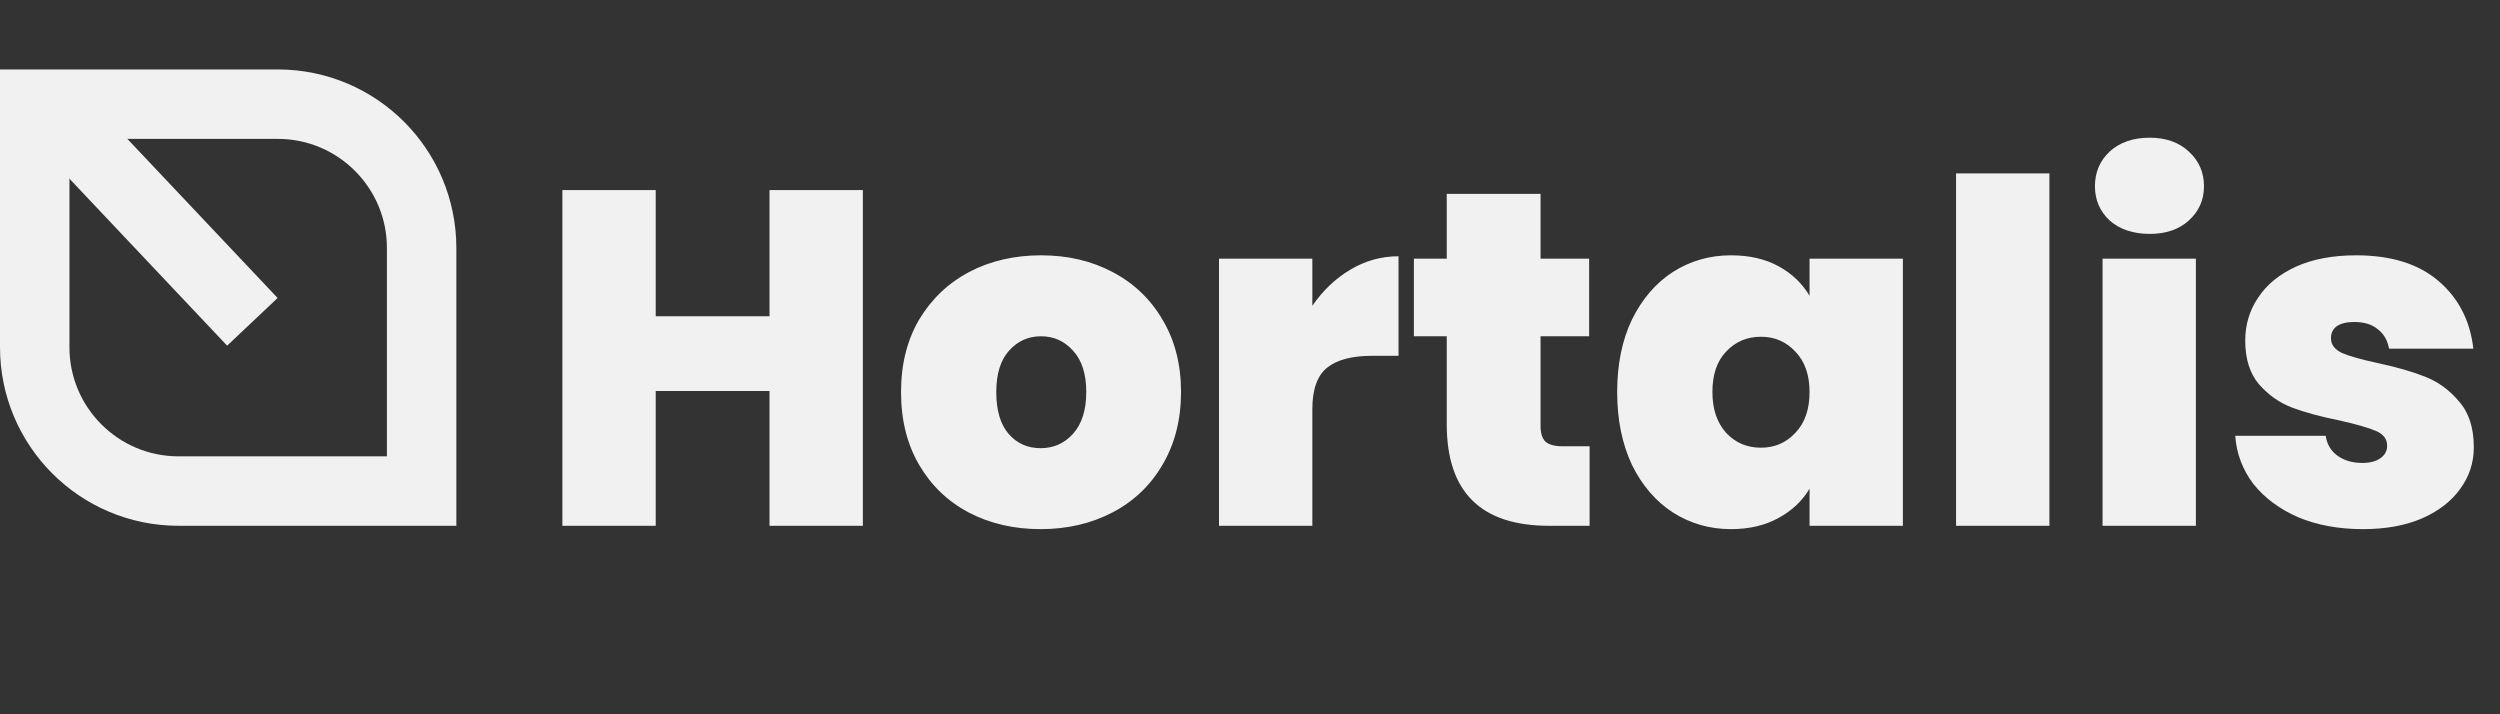 <svg width="252" height="72" viewBox="0 0 252 72" fill="none" xmlns="http://www.w3.org/2000/svg">
<rect x="0" y="0" width="252" height="72" fill="#333333" stroke="none"/>
<path d="M28 10.5C36.008 10.5 42.5 16.992 42.5 25V49.5H18C9.992 49.5 3.5 43.008 3.5 35V10.5H28Z" stroke="#F1F1F1" stroke-width="7"/>
<line x1="5.225" y1="11.037" x2="25.439" y2="32.44" stroke="#F1F1F1" stroke-width="7"/>
<path d="M86.976 19.16V53H77.568V39.416H66.096V53H56.688V19.16H66.096V31.88H77.568V19.16H86.976ZM104.888 53.336C102.2 53.336 99.784 52.776 97.64 51.656C95.528 50.536 93.864 48.936 92.648 46.856C91.432 44.776 90.824 42.328 90.824 39.512C90.824 36.728 91.432 34.296 92.648 32.216C93.896 30.136 95.576 28.536 97.688 27.416C99.832 26.296 102.248 25.736 104.936 25.736C107.624 25.736 110.024 26.296 112.136 27.416C114.28 28.536 115.96 30.136 117.176 32.216C118.424 34.296 119.048 36.728 119.048 39.512C119.048 42.296 118.424 44.744 117.176 46.856C115.96 48.936 114.28 50.536 112.136 51.656C109.992 52.776 107.576 53.336 104.888 53.336ZM104.888 45.176C106.2 45.176 107.288 44.696 108.152 43.736C109.048 42.744 109.496 41.336 109.496 39.512C109.496 37.688 109.048 36.296 108.152 35.336C107.288 34.376 106.216 33.896 104.936 33.896C103.656 33.896 102.584 34.376 101.72 35.336C100.856 36.296 100.424 37.688 100.424 39.512C100.424 41.368 100.84 42.776 101.672 43.736C102.504 44.696 103.576 45.176 104.888 45.176ZM132.284 30.824C133.34 29.288 134.62 28.072 136.124 27.176C137.628 26.28 139.244 25.832 140.972 25.832V35.864H138.332C136.284 35.864 134.764 36.264 133.772 37.064C132.78 37.864 132.284 39.256 132.284 41.24V53H122.876V26.072H132.284V30.824ZM160.232 44.984V53H156.152C149.272 53 145.832 49.592 145.832 42.776V33.896H142.52V26.072H145.832V19.544H155.288V26.072H160.184V33.896H155.288V42.92C155.288 43.656 155.448 44.184 155.768 44.504C156.12 44.824 156.696 44.984 157.496 44.984H160.232ZM163.011 39.512C163.011 36.728 163.507 34.296 164.499 32.216C165.523 30.136 166.899 28.536 168.627 27.416C170.387 26.296 172.339 25.736 174.483 25.736C176.339 25.736 177.939 26.104 179.283 26.84C180.627 27.576 181.667 28.568 182.403 29.816V26.072H191.811V53H182.403V49.256C181.667 50.504 180.611 51.496 179.235 52.232C177.891 52.968 176.307 53.336 174.483 53.336C172.339 53.336 170.387 52.776 168.627 51.656C166.899 50.536 165.523 48.936 164.499 46.856C163.507 44.744 163.011 42.296 163.011 39.512ZM182.403 39.512C182.403 37.784 181.923 36.424 180.963 35.432C180.035 34.44 178.883 33.944 177.507 33.944C176.099 33.944 174.931 34.44 174.003 35.432C173.075 36.392 172.611 37.752 172.611 39.512C172.611 41.24 173.075 42.616 174.003 43.64C174.931 44.632 176.099 45.128 177.507 45.128C178.883 45.128 180.035 44.632 180.963 43.64C181.923 42.648 182.403 41.272 182.403 39.512ZM206.58 17.48V53H197.172V17.48H206.58ZM216.69 23.576C215.026 23.576 213.682 23.128 212.658 22.232C211.666 21.304 211.17 20.152 211.17 18.776C211.17 17.368 211.666 16.2 212.658 15.272C213.682 14.344 215.026 13.88 216.69 13.88C218.322 13.88 219.634 14.344 220.626 15.272C221.65 16.2 222.162 17.368 222.162 18.776C222.162 20.152 221.65 21.304 220.626 22.232C219.634 23.128 218.322 23.576 216.69 23.576ZM221.346 26.072V53H211.938V26.072H221.346ZM238.176 53.336C235.744 53.336 233.568 52.936 231.648 52.136C229.76 51.304 228.256 50.184 227.136 48.776C226.048 47.336 225.44 45.72 225.312 43.928H234.432C234.56 44.792 234.96 45.464 235.632 45.944C236.304 46.424 237.136 46.664 238.128 46.664C238.896 46.664 239.504 46.504 239.952 46.184C240.4 45.864 240.624 45.448 240.624 44.936C240.624 44.264 240.256 43.768 239.52 43.448C238.784 43.128 237.568 42.776 235.872 42.392C233.952 42.008 232.352 41.576 231.072 41.096C229.792 40.616 228.672 39.832 227.712 38.744C226.784 37.656 226.32 36.184 226.32 34.328C226.32 32.728 226.752 31.288 227.616 30.008C228.48 28.696 229.744 27.656 231.408 26.888C233.104 26.12 235.136 25.736 237.504 25.736C241.024 25.736 243.792 26.6 245.808 28.328C247.824 30.056 248.992 32.328 249.312 35.144H240.816C240.656 34.28 240.272 33.624 239.664 33.176C239.088 32.696 238.304 32.456 237.312 32.456C236.544 32.456 235.952 32.6 235.536 32.888C235.152 33.176 234.96 33.576 234.96 34.088C234.96 34.728 235.328 35.224 236.064 35.576C236.8 35.896 237.984 36.232 239.616 36.584C241.568 37 243.184 37.464 244.464 37.976C245.776 38.488 246.912 39.32 247.872 40.472C248.864 41.592 249.36 43.128 249.36 45.08C249.36 46.648 248.896 48.056 247.968 49.304C247.072 50.552 245.776 51.544 244.08 52.28C242.416 52.984 240.448 53.336 238.176 53.336Z" fill="#F1F1F1"/>
</svg>
